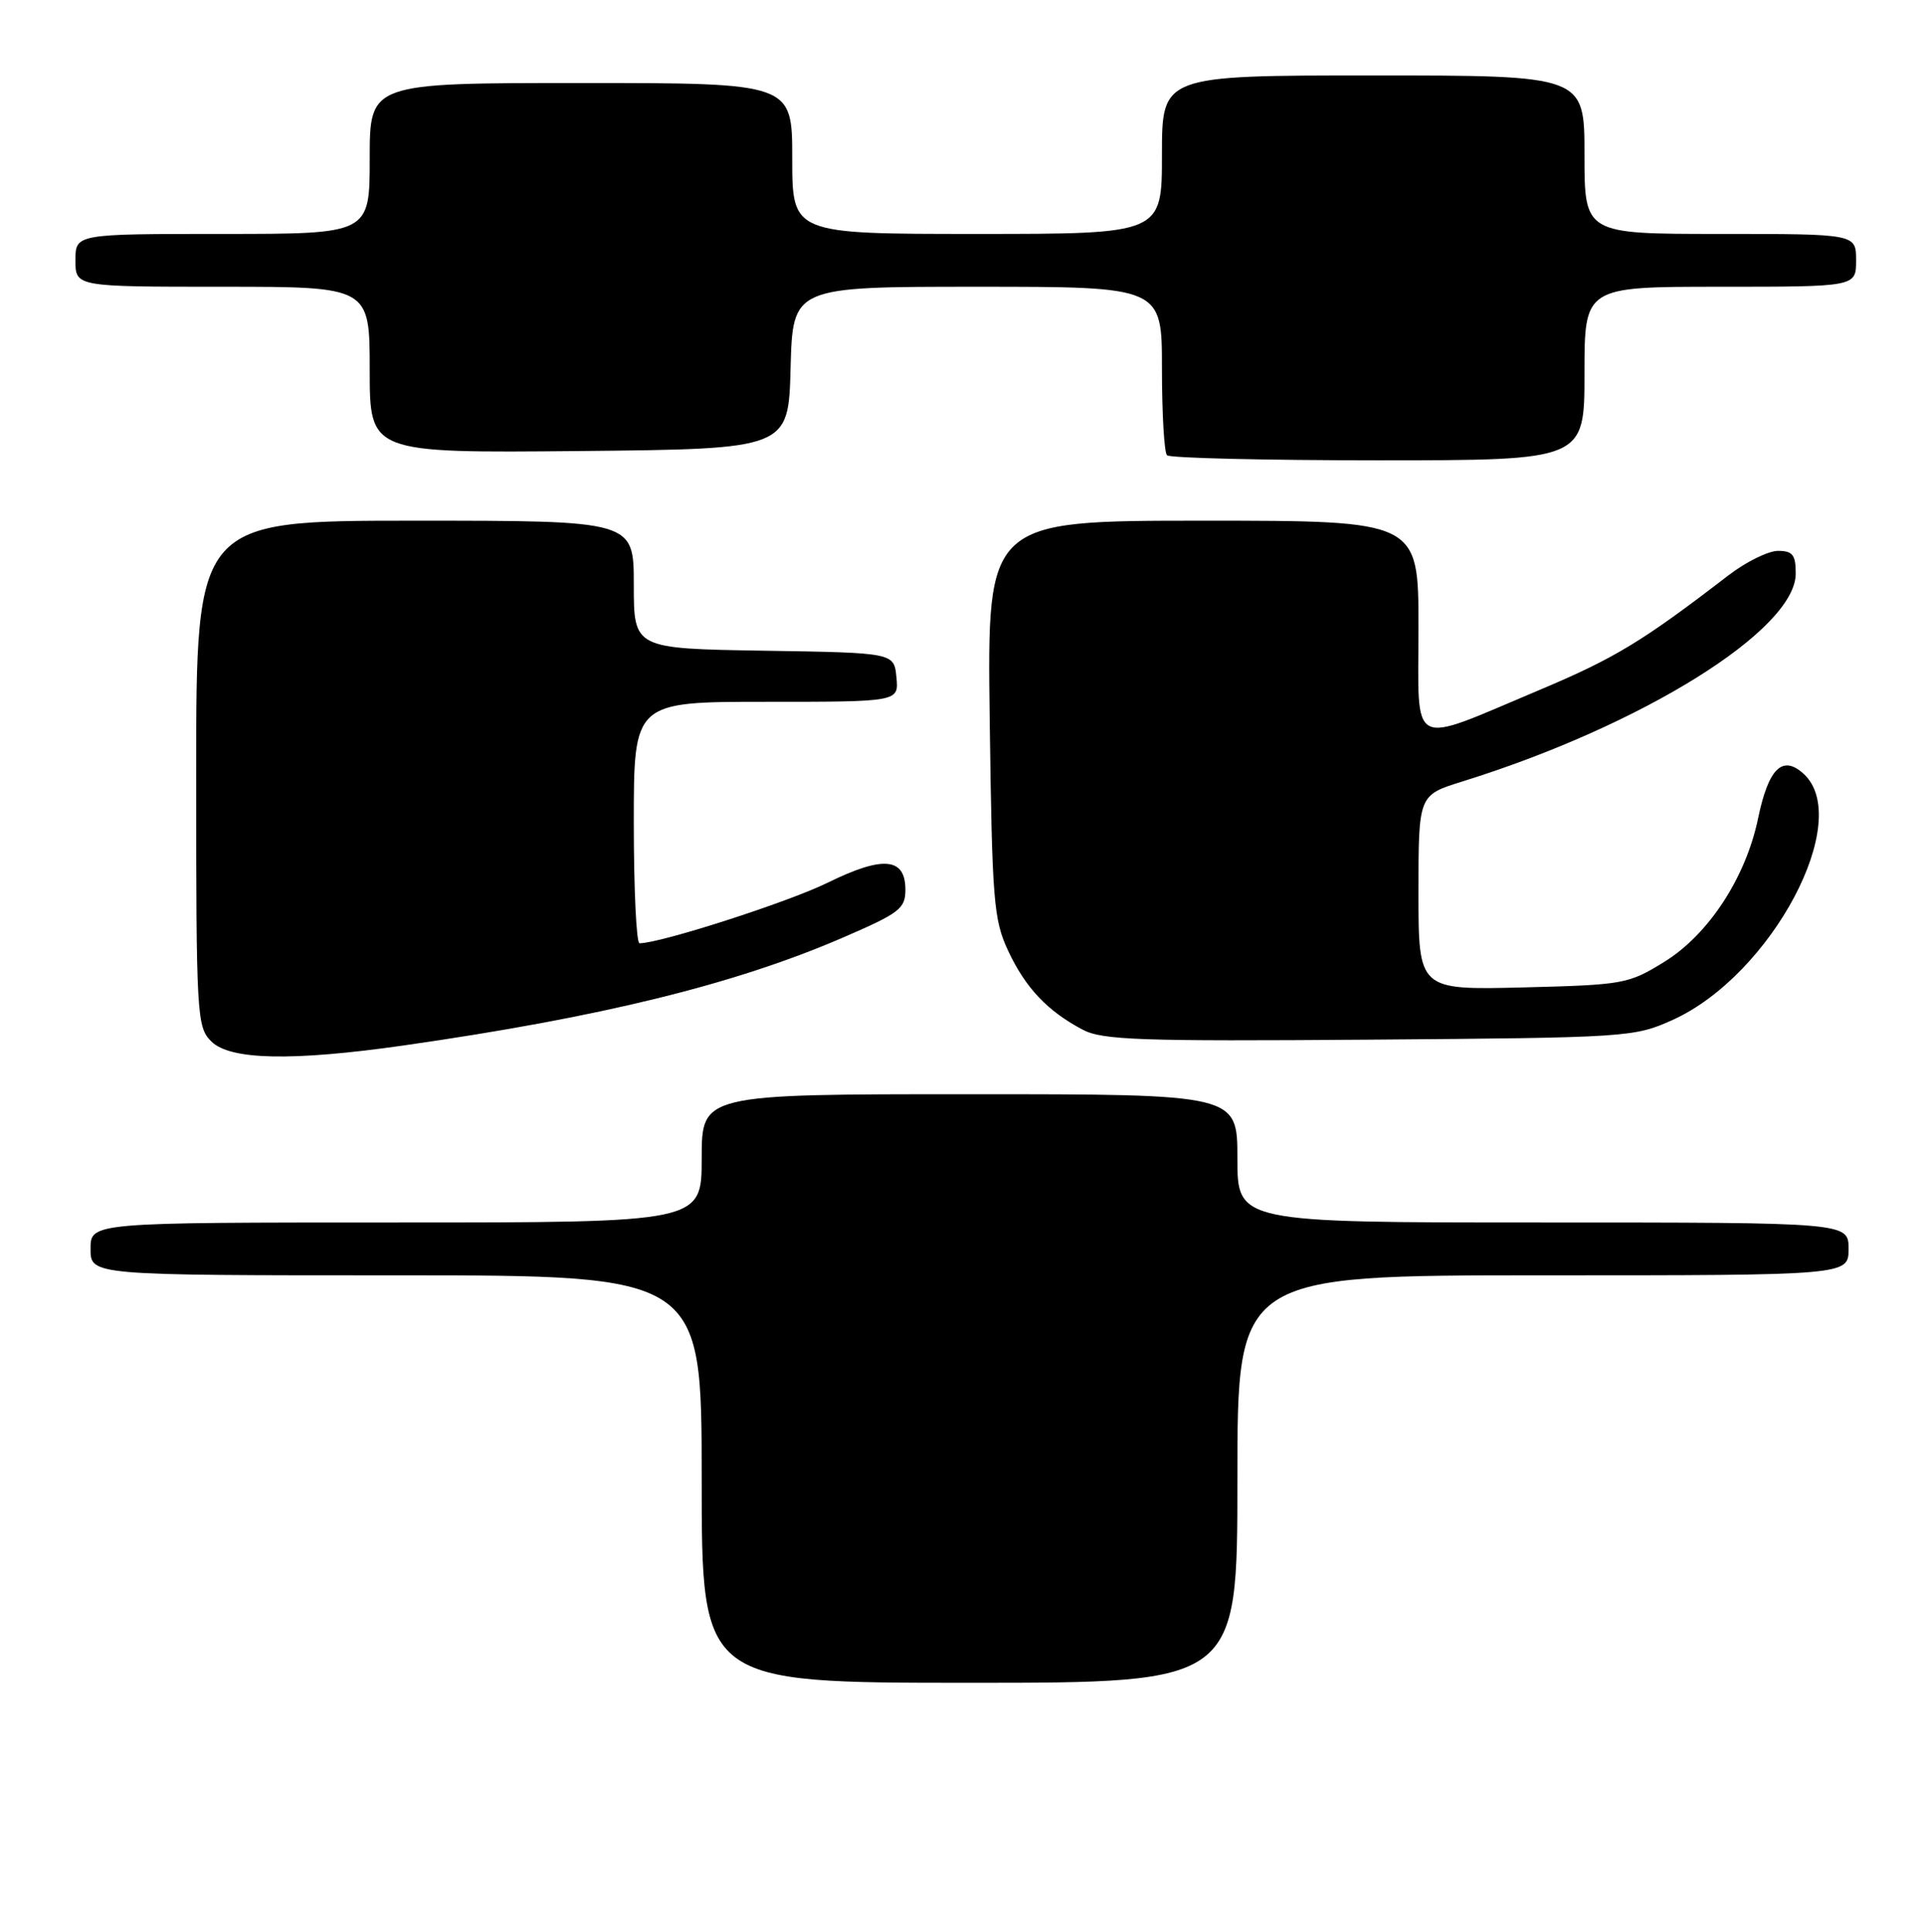 <?xml version="1.0" encoding="UTF-8" standalone="no"?>
<!DOCTYPE svg PUBLIC "-//W3C//DTD SVG 1.1//EN" "http://www.w3.org/Graphics/SVG/1.1/DTD/svg11.dtd" >
<svg xmlns="http://www.w3.org/2000/svg" xmlns:xlink="http://www.w3.org/1999/xlink" version="1.1" viewBox="0 0 255 256">
 <g >
 <path fill="currentColor"
d=" M 164.00 196.00 C 164.00 169.00 164.00 169.00 204.50 169.00 C 245.00 169.00 245.00 169.00 245.00 165.50 C 245.00 162.00 245.00 162.00 204.50 162.00 C 164.00 162.00 164.00 162.00 164.00 153.50 C 164.00 145.00 164.00 145.00 128.50 145.00 C 93.00 145.00 93.00 145.00 93.00 153.50 C 93.00 162.00 93.00 162.00 52.50 162.00 C 12.00 162.00 12.00 162.00 12.00 165.50 C 12.00 169.00 12.00 169.00 52.50 169.00 C 93.00 169.00 93.00 169.00 93.00 196.00 C 93.00 223.00 93.00 223.00 128.50 223.00 C 164.00 223.00 164.00 223.00 164.00 196.00 Z  M 53.50 138.54 C 79.63 134.80 97.37 130.45 111.75 124.23 C 119.23 121.00 120.00 120.41 120.00 117.90 C 120.00 113.63 117.04 113.36 109.70 116.97 C 104.49 119.54 87.52 125.00 84.76 125.00 C 84.34 125.00 84.00 117.80 84.00 109.00 C 84.00 93.00 84.00 93.00 101.56 93.00 C 119.13 93.00 119.13 93.00 118.81 89.75 C 118.50 86.50 118.50 86.50 101.25 86.23 C 84.00 85.95 84.00 85.95 84.00 77.48 C 84.00 69.00 84.00 69.00 55.00 69.00 C 26.00 69.00 26.00 69.00 26.00 102.50 C 26.00 134.67 26.08 136.08 28.00 138.00 C 30.48 140.48 38.68 140.65 53.50 138.54 Z  M 221.70 135.15 C 234.80 129.22 245.75 108.60 239.02 102.52 C 236.23 100.00 234.39 101.82 233.01 108.44 C 231.39 116.28 226.44 123.85 220.58 127.46 C 215.82 130.40 215.21 130.51 201.83 130.85 C 188.00 131.19 188.00 131.19 188.00 118.28 C 188.00 105.37 188.00 105.37 193.75 103.58 C 217.68 96.14 238.00 83.47 238.00 76.00 C 238.00 73.52 237.59 73.00 235.65 73.00 C 234.36 73.00 231.40 74.46 229.07 76.25 C 217.72 84.98 214.03 87.22 204.16 91.38 C 186.49 98.81 188.00 99.58 188.00 83.11 C 188.00 69.00 188.00 69.00 159.41 69.00 C 130.83 69.00 130.83 69.00 131.17 95.25 C 131.49 119.44 131.68 121.85 133.62 126.00 C 135.91 130.90 138.83 133.99 143.50 136.45 C 146.10 137.83 151.12 138.00 181.50 137.77 C 215.82 137.51 216.60 137.45 221.70 135.15 Z  M 210.00 49.50 C 210.00 38.00 210.00 38.00 228.00 38.00 C 246.00 38.00 246.00 38.00 246.00 34.50 C 246.00 31.00 246.00 31.00 228.00 31.00 C 210.00 31.00 210.00 31.00 210.00 20.50 C 210.00 10.00 210.00 10.00 182.00 10.00 C 154.00 10.00 154.00 10.00 154.00 20.50 C 154.00 31.00 154.00 31.00 129.50 31.00 C 105.00 31.00 105.00 31.00 105.00 21.00 C 105.00 11.00 105.00 11.00 77.00 11.00 C 49.00 11.00 49.00 11.00 49.00 21.00 C 49.00 31.00 49.00 31.00 29.50 31.00 C 10.00 31.00 10.00 31.00 10.00 34.50 C 10.00 38.00 10.00 38.00 29.50 38.00 C 49.00 38.00 49.00 38.00 49.00 49.02 C 49.00 60.03 49.00 60.03 76.75 59.77 C 104.50 59.50 104.50 59.50 104.78 48.75 C 105.07 38.00 105.07 38.00 129.53 38.00 C 154.00 38.00 154.00 38.00 154.00 48.83 C 154.00 54.79 154.30 59.97 154.67 60.33 C 155.03 60.70 167.63 61.00 182.67 61.00 C 210.00 61.00 210.00 61.00 210.00 49.50 Z "/>
</g>
</svg>